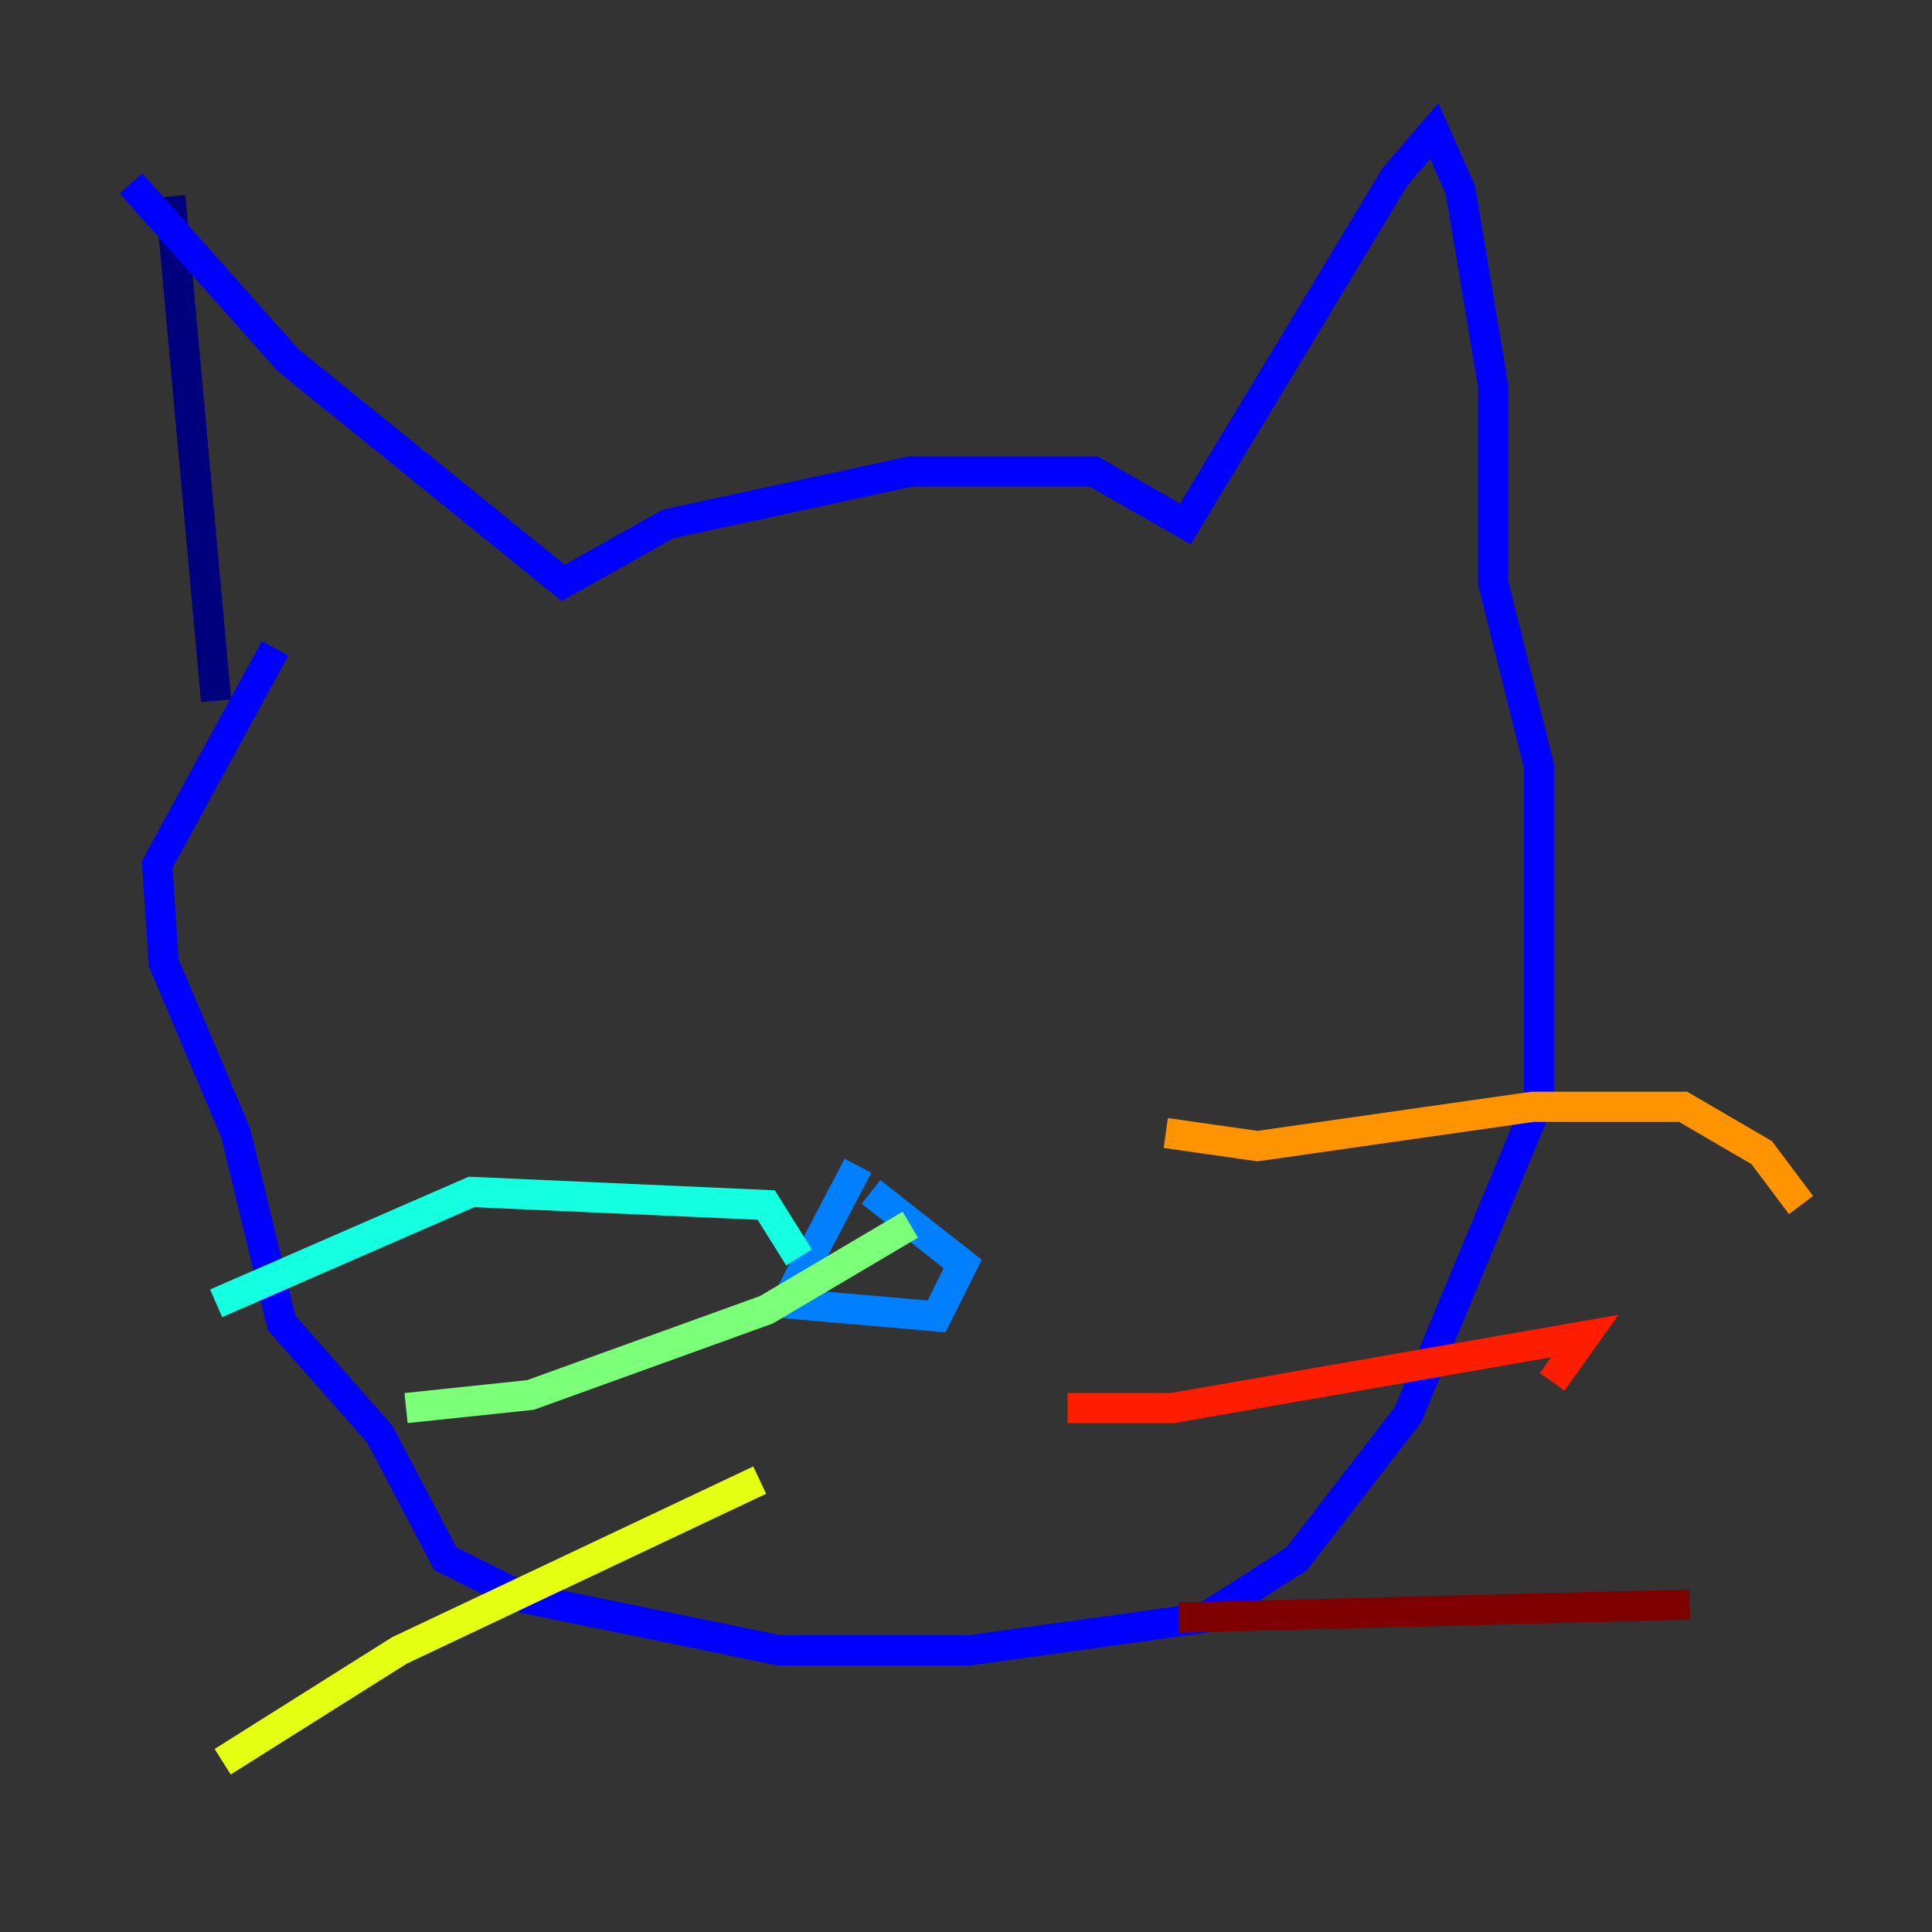 <?xml version="1.0" encoding="utf-8" ?>
<svg baseProfile="tiny" height="128" version="1.2" viewBox="0,0,128,128" width="128" xmlns="http://www.w3.org/2000/svg" xmlns:ev="http://www.w3.org/2001/xml-events" xmlns:xlink="http://www.w3.org/1999/xlink"><rect x="0" y="0" width="128" height="128" fill="#333333" stroke="none"/><defs /><polyline fill="none" points="11.281,13.017 14.319,46.427" stroke="#00007f" stroke-width="2" /><polyline fill="none" points="8.678,12.149 19.091,23.864 37.315,38.617 44.258,34.712 60.312,31.241 72.461,31.241 78.536,34.712 92.42,11.715 95.024,8.678 96.759,12.583 98.929,25.6 98.929,38.617 101.966,50.766 101.966,72.895 93.288,93.722 85.912,103.268 79.837,107.173 64.217,109.342 51.634,109.342 34.712,105.871 29.505,103.268 25.166,95.024 18.658,87.647 15.62,75.064 10.848,63.783 10.414,57.275 18.224,42.956" stroke="#0000ff" stroke-width="2" /><polyline fill="none" points="56.841,77.234 52.068,86.346 62.047,87.214 63.783,83.742 57.709,78.969" stroke="#0080ff" stroke-width="2" /><polyline fill="none" points="52.936,83.308 50.766,79.837 31.241,78.969 14.319,86.346" stroke="#15ffe1" stroke-width="2" /><polyline fill="none" points="60.312,81.139 50.766,86.78 35.146,92.42 26.902,93.288" stroke="#7cff79" stroke-width="2" /><polyline fill="none" points="50.332,98.061 26.468,109.342 14.752,116.719" stroke="#e4ff12" stroke-width="2" /><polyline fill="none" points="77.234,75.064 83.308,75.932 101.532,73.329 111.512,73.329 116.719,76.366 119.322,79.837" stroke="#ff9400" stroke-width="2" /><polyline fill="none" points="70.725,93.288 77.668,93.288 105.003,88.515 102.834,91.552" stroke="#ff1d00" stroke-width="2" /><polyline fill="none" points="78.102,107.173 111.946,106.305" stroke="#7f0000" stroke-width="2" /></svg>